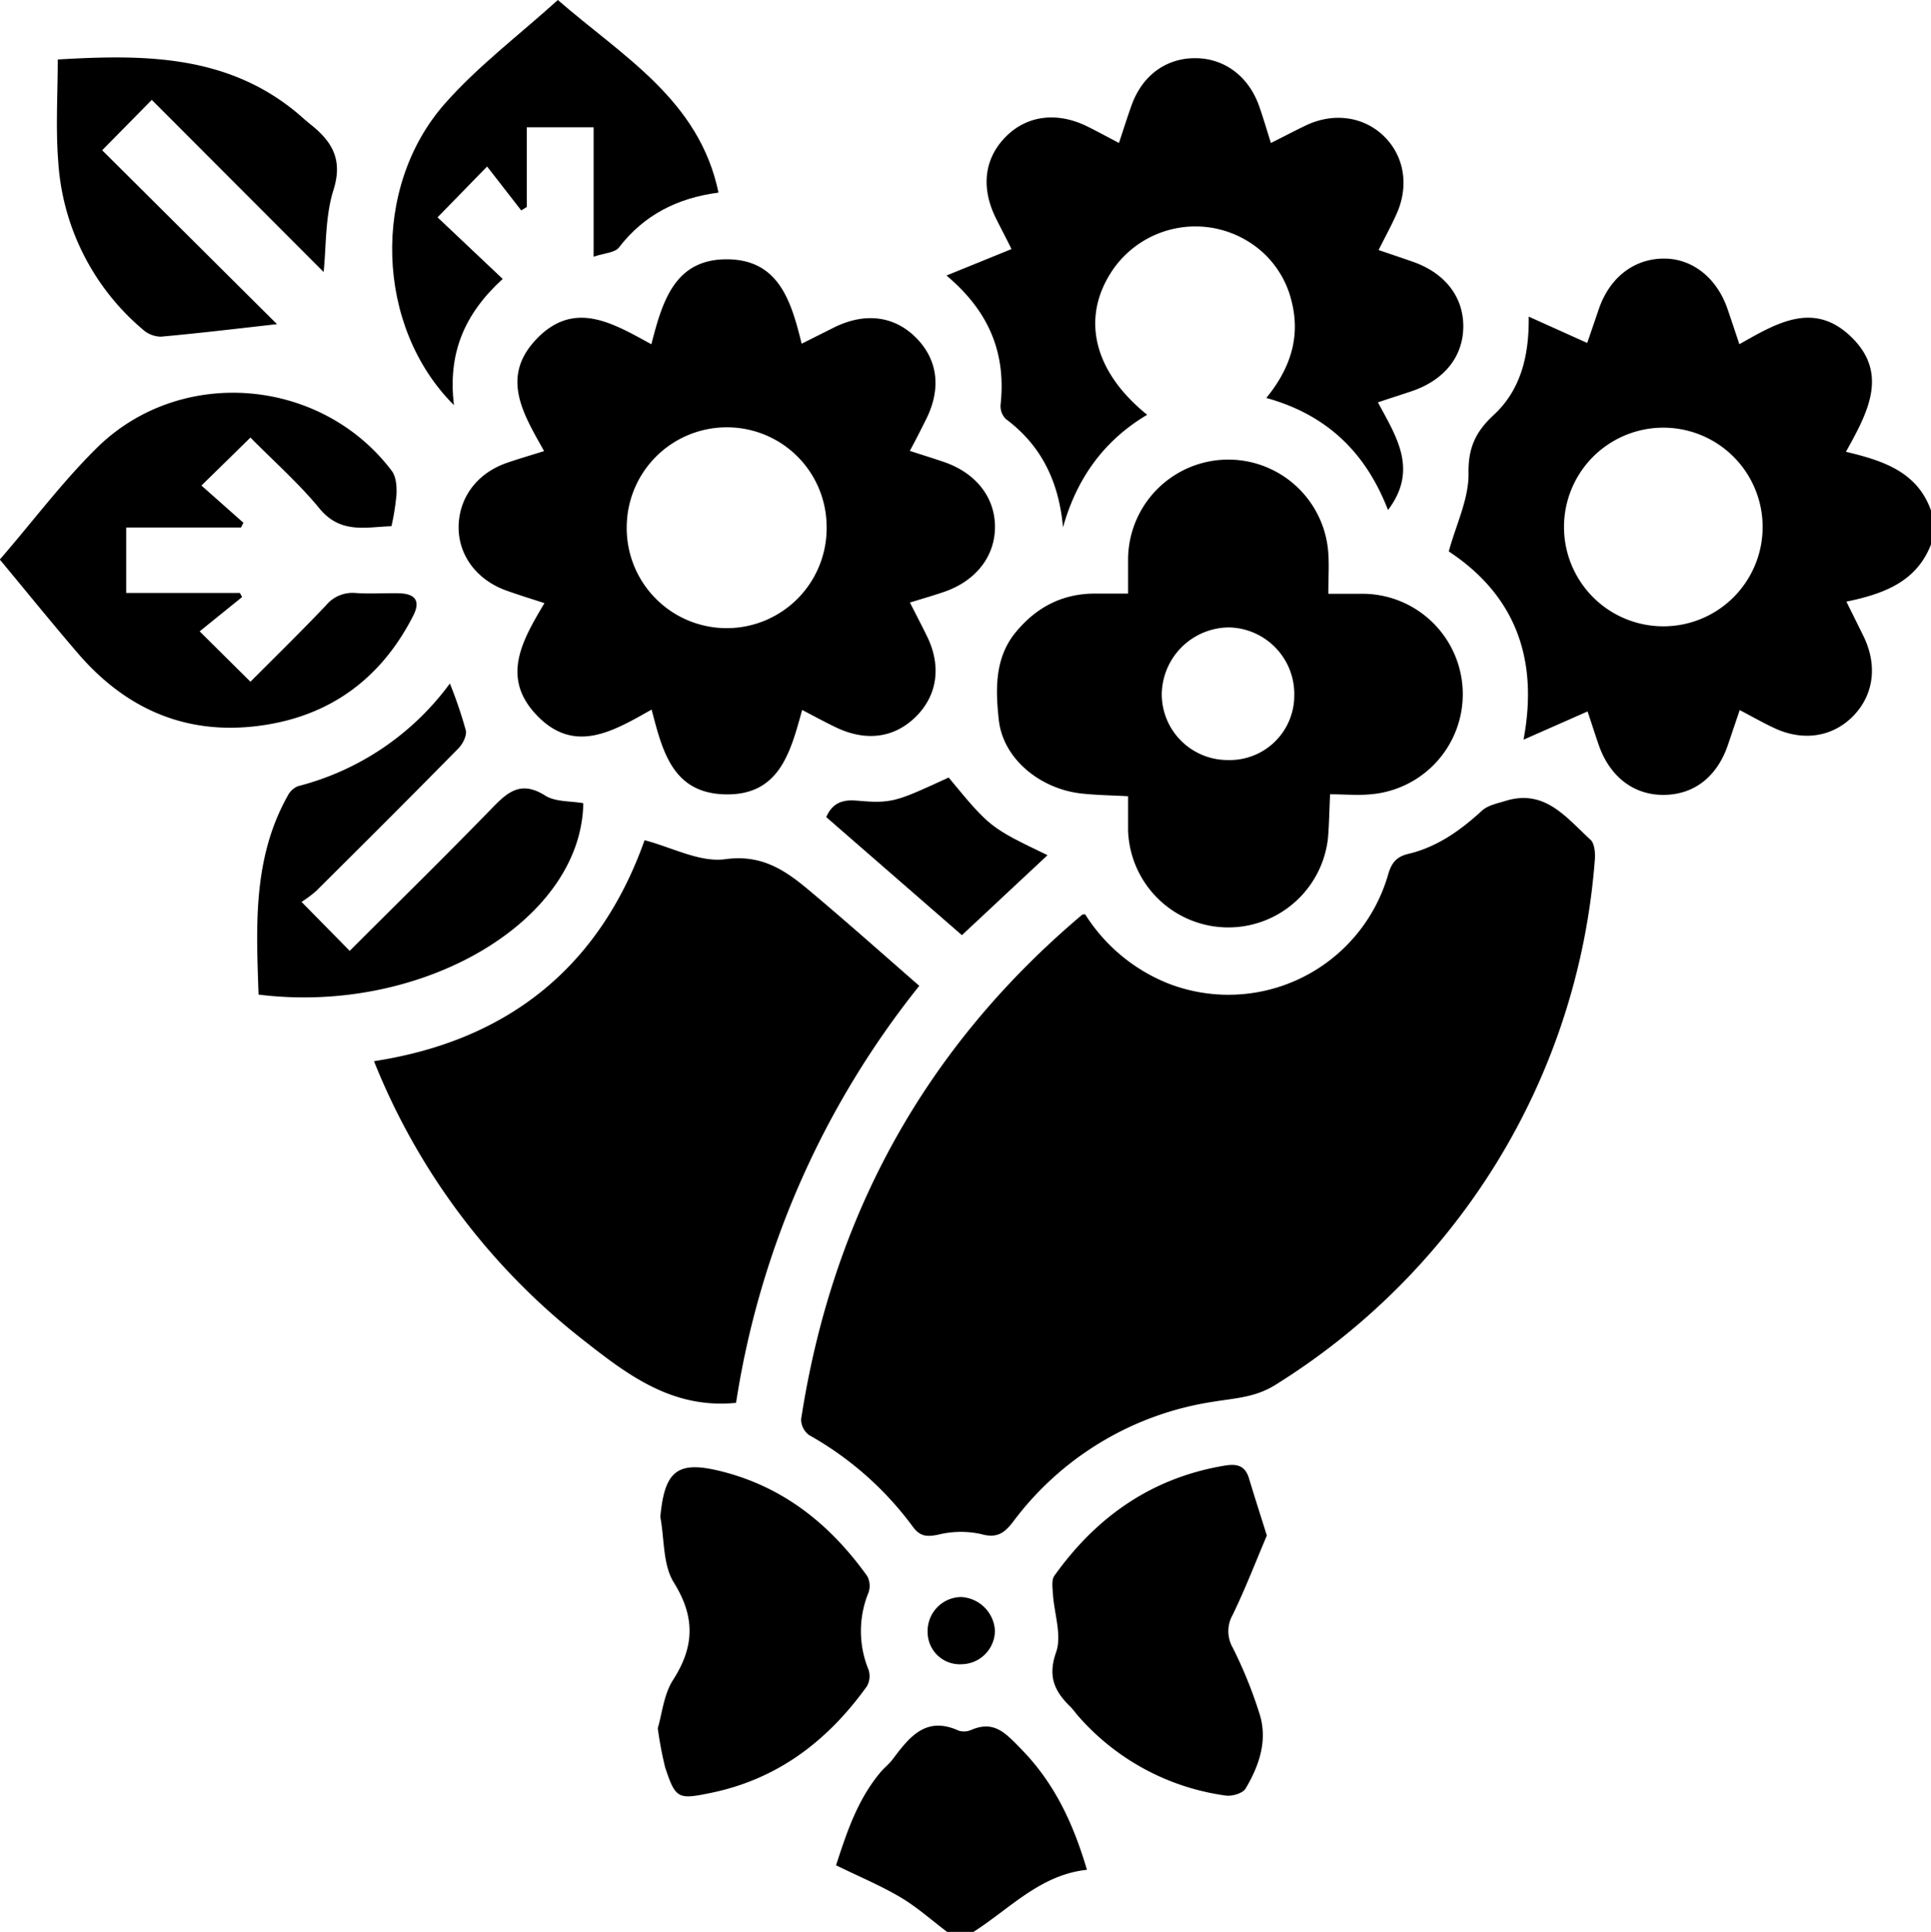 <svg xmlns="http://www.w3.org/2000/svg" viewBox="0 0 383.43 383.56"><g id="Layer_2" data-name="Layer 2"><g id="Layer_1-2" data-name="Layer 1"><path d="M383.43,108.1c-2.89,7.41-9.34,9.8-16.8,11.35,1.24,2.5,2.32,4.67,3.39,6.84,2.83,5.8,2.06,11.7-2.07,15.9s-10.07,5.06-15.83,2.27c-2.13-1-4.19-2.18-6.67-3.48-.82,2.41-1.59,4.7-2.37,7-2.15,6.24-6.67,9.76-12.62,9.84s-10.76-3.5-13-9.89c-.76-2.22-1.48-4.46-2.22-6.68l-12.72,5.61c3.15-16.7-2.16-29-14.84-37.38,1.46-5.37,4-10.46,3.92-15.51s1.39-8.23,5-11.58c5.26-4.86,7.06-11.55,6.95-19.53l11.62,5.23,2.31-6.75c2.11-6.14,6.81-9.85,12.6-10s10.77,3.69,12.95,10c.76,2.22,1.5,4.45,2.35,7,7.33-4.14,14.77-8.7,22.25-1.41S370.82,82,366.54,89.7c7.44,1.76,14.18,4,16.89,11.66ZM350,104.45a19.72,19.72,0,1,0-39.44.36,19.72,19.72,0,1,0,39.44-.36Z"/><path d="M188.06,383.56c-3.06-2.31-5.94-4.9-9.21-6.84-3.9-2.32-8.13-4.08-12.84-6.38,2-6.11,4.09-12.72,8.65-18.26.79-1,1.8-1.74,2.55-2.73,3.32-4.39,6.58-8.75,13.17-5.73a3.61,3.61,0,0,0,2.55-.19c4.53-1.89,6.75.69,9.75,3.74,6.61,6.72,10.38,14.67,13.15,24.06-9.29,1-15.3,7.73-22.53,12.33Z"/><path d="M215.47,181.52a34.7,34.7,0,0,0,16.47,13.73,33,33,0,0,0,43.7-21.63c.65-2.26,1.61-3.52,4-4.09,5.72-1.35,10.35-4.65,14.64-8.59,1.17-1.07,3.06-1.43,4.67-1.93,7.86-2.43,12.1,3.38,16.86,7.7.9.82,1,3,.83,4.45a134,134,0,0,1-20.08,60.69A135.93,135.93,0,0,1,253.18,275c-4,2.5-8.16,2.61-12.42,3.33a60.93,60.93,0,0,0-39.62,23.84c-1.78,2.32-3.28,3.29-6.42,2.39a18.82,18.82,0,0,0-8.47.15c-2.24.45-3.57.35-5-1.6a65.08,65.08,0,0,0-20.59-18.18,3.89,3.89,0,0,1-1.58-3.19c6.2-40.24,24.56-73.75,55.76-100.09C214.89,181.55,215.05,181.57,215.47,181.52Z"/><path d="M146.1,278.53c-12.67,1.24-21.57-5.63-30.43-12.59a132.67,132.67,0,0,1-41.41-55.25c27-4.14,44.91-19.05,53.73-43.87,5.43,1.41,10.94,4.44,16,3.77,7.25-1,11.89,2.17,16.63,6.14,7.33,6.15,14.49,12.52,21.92,19a175,175,0,0,0-36.39,82.83Z"/><path d="M129.34,68.35c2.2-8.59,4.67-17,15.2-16.87,10.11.15,12.56,8.29,14.64,16.76L165.64,65c6.09-3,11.87-2.31,16.2,2s5.13,10,2.1,16.16c-1,2-2,4-3.28,6.36,2.41.78,4.6,1.46,6.77,2.2,6.32,2.16,10.14,7,10.14,12.88s-3.8,10.74-10.1,12.91c-2.12.73-4.27,1.34-6.79,2.12,1.14,2.25,2.27,4.39,3.33,6.57,3,6,2.13,11.92-2.23,16.17s-10,4.85-15.88,2c-2.1-1-4.16-2.14-6.62-3.41-2.33,8.42-4.52,17.09-15.47,16.75-10.27-.33-12.28-8.6-14.42-16.83-7.68,4.33-15.4,9-22.93,1-7-7.44-2.74-14.77,1.65-22.13-2.72-.89-5.14-1.63-7.51-2.48-6-2.13-9.68-7.14-9.53-12.89s3.78-10.49,9.6-12.49c2.31-.8,4.66-1.48,7.37-2.33-4.12-7.35-8.68-14.61-1.64-22.11C113.94,59.42,121.63,64.14,129.34,68.35Zm15,16.49a19.86,19.86,0,0,0-19.89,19.58,19.85,19.85,0,1,0,39.69,0A19.78,19.78,0,0,0,144.32,84.84Z"/><path d="M224,158.09c-3.38-.19-6.36-.22-9.3-.55-8-.88-15.51-6.75-16.37-14.6-.63-5.75-.92-12.22,3.34-17.39,4.1-5,9.32-7.73,15.87-7.7,2,0,4,0,6.46,0,0-2.39,0-4.58,0-6.77a19.9,19.9,0,0,1,39.76-1.19c.17,2.46,0,4.94,0,8,2.47,0,4.53,0,6.59,0a19.94,19.94,0,0,1,1.83,39.81c-2.57.25-5.18,0-8.07,0-.15,3.23-.19,5.93-.41,8.62A19.91,19.91,0,0,1,224,164.83C224,162.72,224,160.6,224,158.09Zm19.81-7.19A12.81,12.81,0,0,0,257,138.12a13.23,13.23,0,0,0-13-13.55,13.43,13.43,0,0,0-13.31,13.33A13.08,13.08,0,0,0,243.81,150.9Z"/><path d="M273.61,79.89c3.68,6.86,8.05,13.37,2,21.37-4.44-11.5-12.21-18.94-24.16-22.25,4.76-5.85,6.84-12.08,5-19.26a19.15,19.15,0,0,0-8.91-12,19.93,19.93,0,0,0-26.32,5.45c-6.7,9.46-4.33,20.37,6.57,29.15-8.64,5.13-14,12.69-16.71,22.34-.81-8.9-4.18-16.15-11.33-21.48a3.6,3.6,0,0,1-1.07-2.84c1.09-10.07-2.1-18.4-10.74-25.67l12.91-5.25c-1-2.06-2.1-4.1-3.12-6.17-3-6.09-2.27-11.85,2-16.15s10.29-4.95,16.23-2c2,1,3.95,2.06,6.23,3.25.9-2.69,1.66-5.14,2.53-7.55,2.14-5.89,6.85-9.31,12.66-9.28S247.93,15.2,250,21c.82,2.31,1.5,4.67,2.36,7.39,2.53-1.27,4.7-2.41,6.9-3.47,5.53-2.65,11.53-1.81,15.57,2.15s5,9.92,2.43,15.51c-1,2.25-2.2,4.44-3.52,7.06,2.37.81,4.56,1.54,6.73,2.3,6.4,2.21,10.1,6.94,10.09,12.86s-3.68,10.6-10.13,12.83C278.3,78.36,276.18,79,273.61,79.89Z"/><path d="M49.73,86.87,40,96.4l8.33,7.39-.48.94H25.06v13H47.64l.43.81-8.43,6.81,10.09,10c4.89-4.9,10.05-9.95,15-15.16a6.84,6.84,0,0,1,5.84-2.46c2.85.21,5.73,0,8.6.06,3.31.06,4.35,1.55,2.91,4.39-6.09,12-15.75,19.5-29.05,21.69-15.15,2.49-27.69-2.64-37.61-14.22-5.16-6-10.18-12.21-15.46-18.56C6.44,103.63,12.28,95.79,19.15,89,35.74,72.55,63.74,74.88,77.8,93.5c.86,1.15,1,3.08.93,4.64a47.1,47.1,0,0,1-1,6.33c-5,.15-10.1,1.63-14.34-3.57C59.28,95.91,54.38,91.59,49.73,86.87Z"/><path d="M251.55,304.87c-2.18,5.14-4.26,10.54-6.77,15.73a6.56,6.56,0,0,0,0,6.53,88,88,0,0,1,5.4,13.39c1.53,5.17-.19,10.13-2.85,14.59-.56.94-2.66,1.56-3.92,1.39a47.4,47.4,0,0,1-29-15.44c-.68-.73-1.24-1.57-1.94-2.27-3.06-3-4.46-5.93-2.77-10.73,1.19-3.36-.37-7.67-.62-11.56-.07-1.22-.33-2.79.28-3.64,8.37-11.74,19.37-19.46,33.82-21.87,2.47-.41,4.08,0,4.84,2.56C249.08,297.09,250.22,300.6,251.55,304.87Z"/><path d="M130.61,343.12c.84-2.79,1.18-6.65,3-9.52,4.29-6.66,4.48-12.51.18-19.42-2.17-3.49-1.85-8.53-2.65-12.87a1.53,1.53,0,0,1,0-.37c.88-9.15,3.56-11,12.31-8.76,12.31,3.15,21.5,10.62,28.74,20.73a4.06,4.06,0,0,1,.26,3.3,20.18,20.18,0,0,0,0,15.27,4.06,4.06,0,0,1-.31,3.31c-7.74,10.79-17.66,18.44-31,21.18-6.5,1.34-7,1.2-9.07-5.09A72.73,72.73,0,0,1,130.61,343.12Z"/><path d="M90.14,80.44C74.55,64.91,73.67,37.22,88.31,20.6,94.93,13.09,103.1,6.94,110.77,0c12.9,11.23,28.06,19.82,31.9,38.24-8.12,1.06-14.79,4.4-19.8,10.93-.8,1-2.9,1.09-5,1.79V25.27H104.6V41.09l-1.1.69-6.78-8.72L86.88,43.15,99.82,55.38C92.25,62.28,88.88,70.09,90.14,80.44Z"/><path d="M59.88,179.07l9.56,9.72c9.35-9.35,18.76-18.57,27.93-28,3.2-3.31,5.86-6,10.86-2.85,2,1.29,5,1.07,7.59,1.53-.35,23.32-31.84,42.07-64.48,38-.46-13.48-1.2-27,5.78-39.46a4,4,0,0,1,2.05-1.92,54,54,0,0,0,30.16-20.39A87.68,87.68,0,0,1,92.49,145c.25,1.05-.61,2.72-1.48,3.6-9.35,9.51-18.8,18.92-28.25,28.32A25.9,25.9,0,0,1,59.88,179.07Z"/><path d="M30.14,19.83l-9.85,10L55,64.36c-7.69.86-15.36,1.79-23.05,2.48a5.51,5.51,0,0,1-3.58-1.41A47.57,47.57,0,0,1,11.56,32c-.52-6.65-.09-13.38-.09-20.19,16.88-1,33.22-1,47.1,10.26,1.06.87,2.06,1.81,3.13,2.66,4.26,3.39,6.42,7,4.51,13C64.54,43.07,64.79,49,64.26,54Z"/><path d="M208,169.79l-17,15.88-26.94-23.44c1.07-2.43,2.76-3.55,5.93-3.28,7.16.63,7.85.26,18.38-4.58C196.58,164.3,196.58,164.3,208,169.79Z"/><path d="M197.56,323.72a6.71,6.71,0,0,1-6.58,6.7,6.38,6.38,0,0,1-6.78-6.34,6.74,6.74,0,0,1,6.61-7A7.08,7.08,0,0,1,197.56,323.72Z"/></g></g></svg>